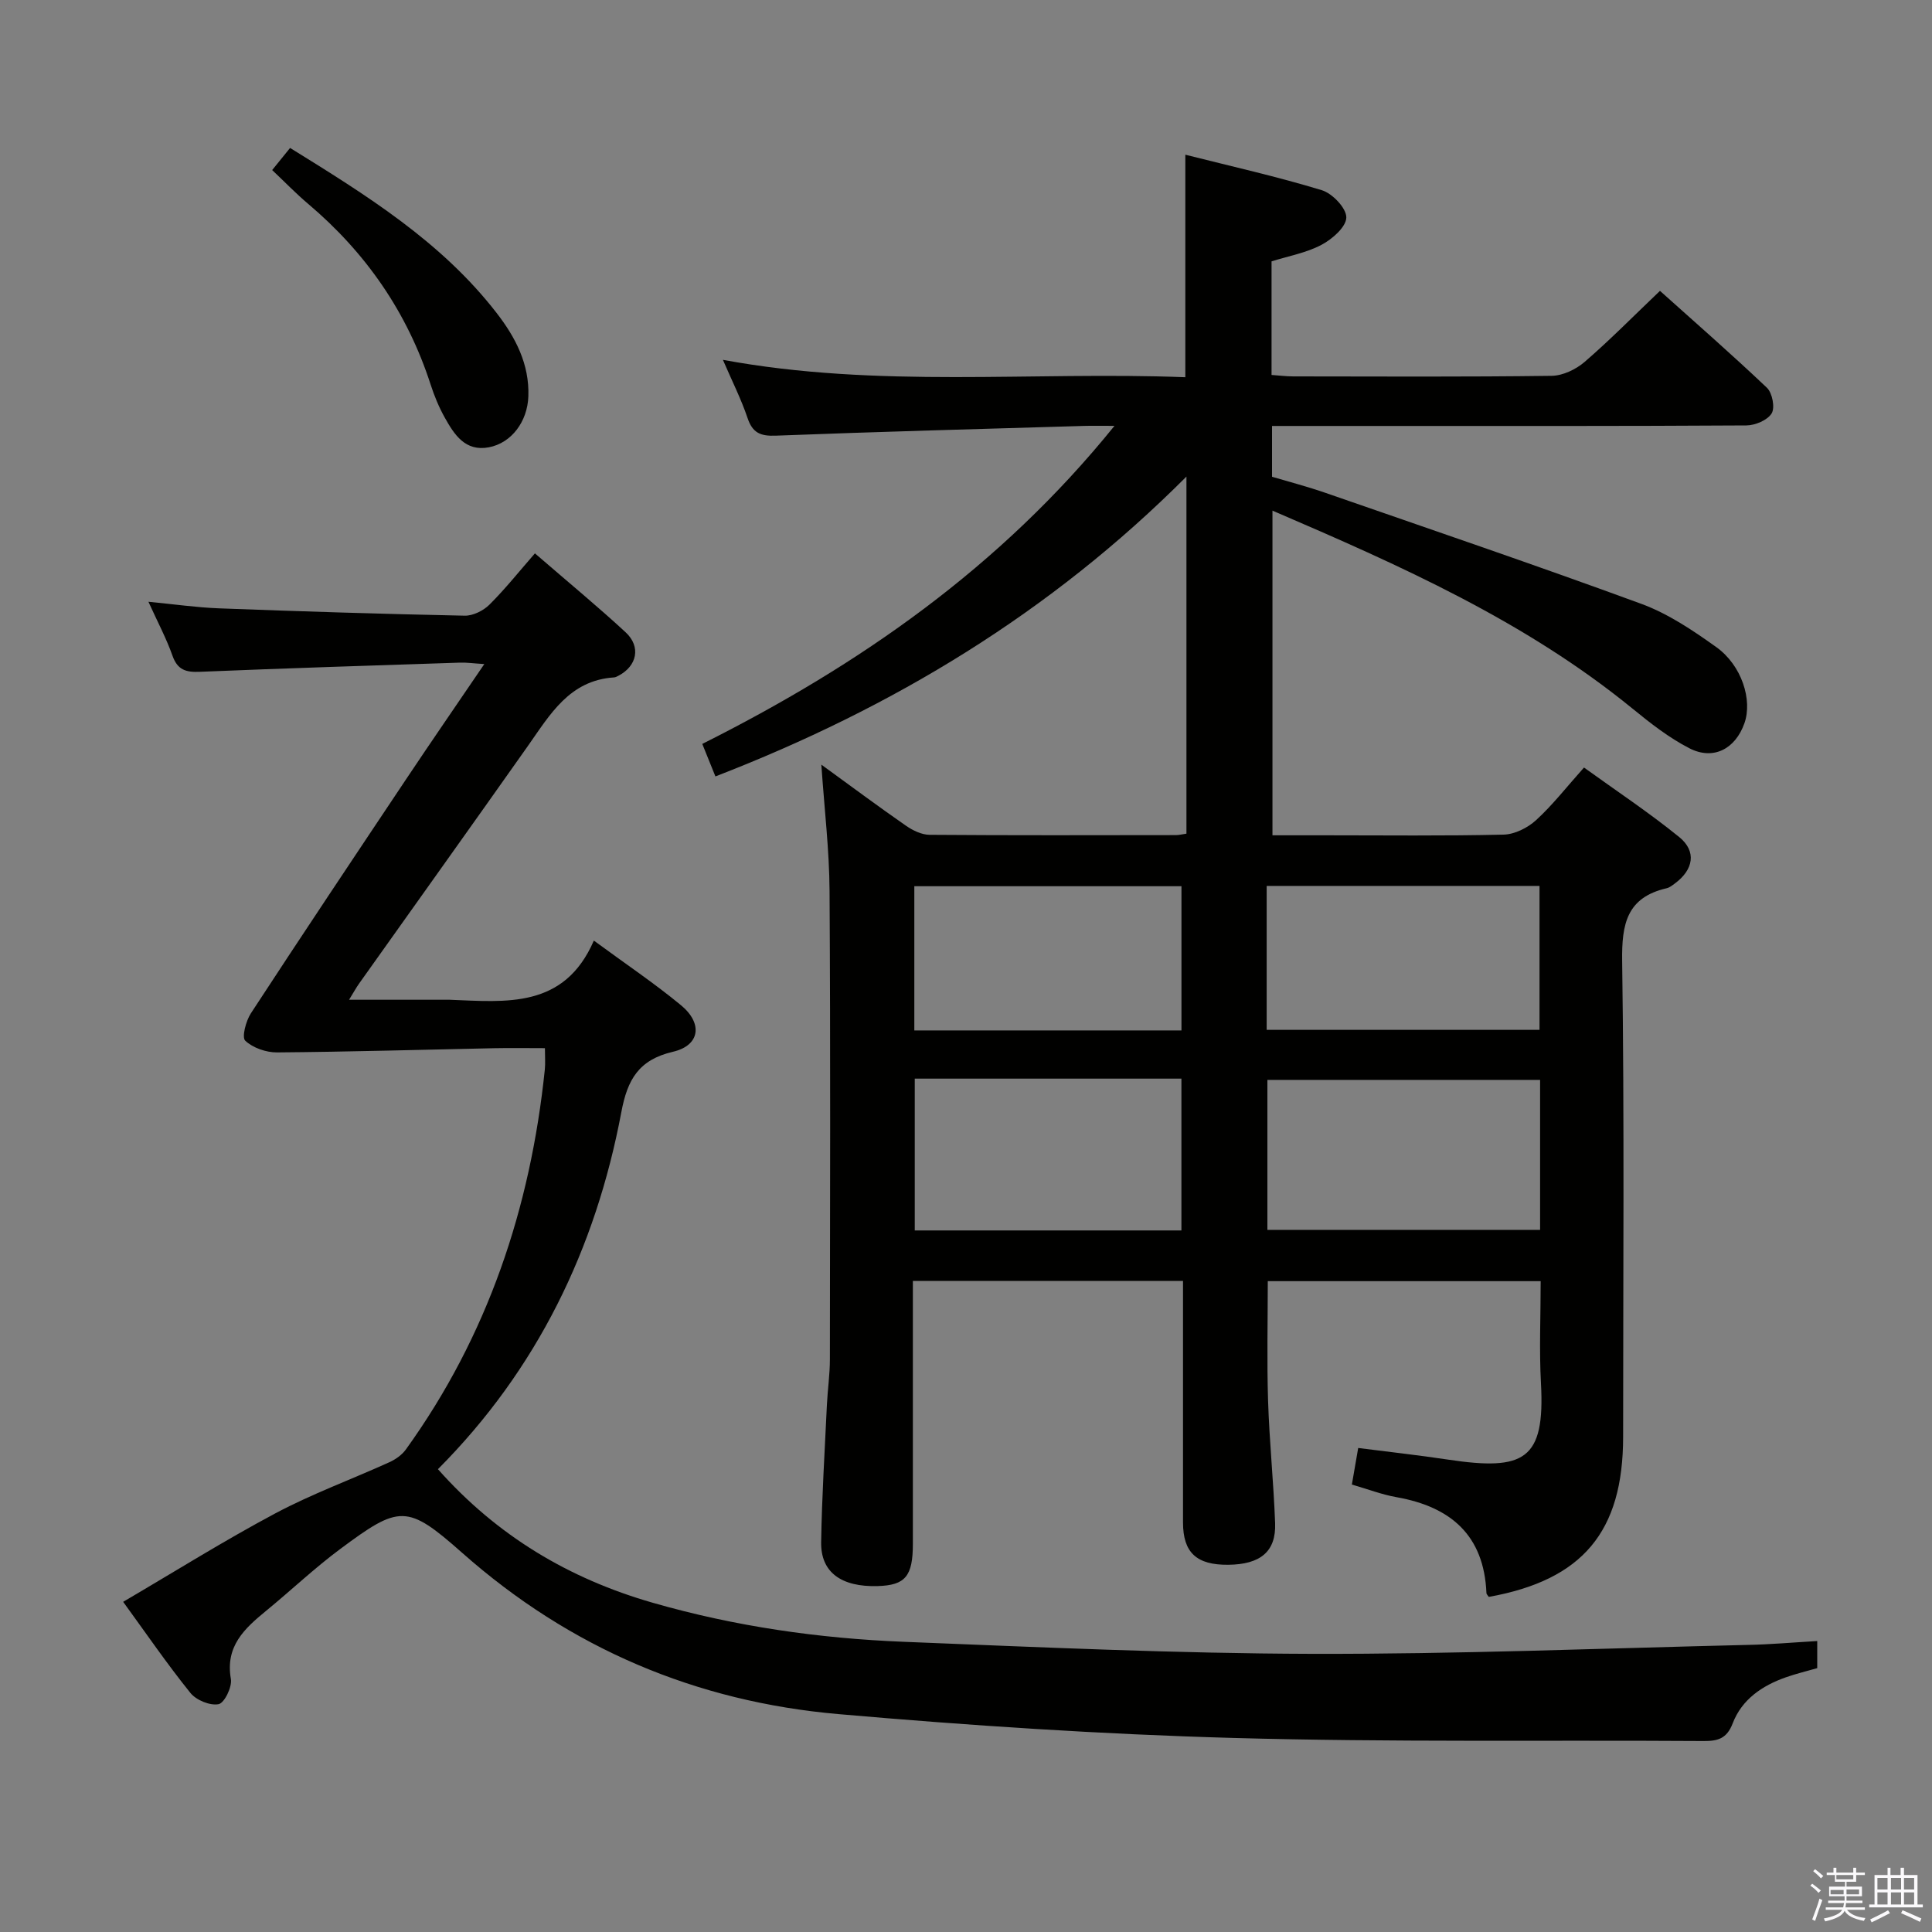 <svg enable-background="new 0 0 400 400" viewBox="0 0 400 400" xmlns="http://www.w3.org/2000/svg"><rect x="0" y="0" width="400" height="400" fill="#808080" stroke="none"/><path d="m374.8 390.4.4-.4c.7.5 1.3 1 1.8 1.4l-.5.5c-.5-.6-1.1-1.1-1.7-1.5zm1 7.3-.6-.3c.5-1.4 1.1-2.8 1.5-4.3.2.1.4.2.6.3-.5 1.3-1 2.8-1.5 4.3zm-.4-10.3.4-.4c.4.3 1 .8 1.7 1.4l-.5.5c-.4-.5-1-1-1.6-1.5zm2.5.3h1.7v-1h.6v1h3.5v-1h.6v1h1.8v.5h-1.8v1.4h-2v1h3.2v2h-3.2v.9h3.3v.5h-3.4c0 .3-.1.6-.1.9h4v.5h-3.7c.7.9 1.9 1.5 3.8 1.7-.1.2-.2.4-.3.6-2.1-.4-3.5-1.1-4-2.1-.4 1-1.8 1.7-4 2.2-.1-.2-.2-.4-.3-.6 2.1-.4 3.4-1 3.8-1.8h-3.4v-.5h3.6c.1-.3.1-.6.2-.9h-3.3v-.5h3.4c0-.3 0-.6 0-.9h-3.2v-2h3.3v-1h-2.1v-1.4h-1.7v-.5zm1.1 3.5v1h2.7c0-.3 0-.4 0-.4 0-.2 0-.2 0-.2 0-.1 0-.2 0-.3h-2.7zm1.2-3v.9h3.5v-.9zm4.7 3h-2.6v.6.4h2.6z" fill="#fbfafc"/><path d="m393.6 386.7h.6v1.5h2.8v6.1h1.1v.6h-11.1v-.6h1.1v-6.1h2.7v-1.5h.6v1.5h2.1v-1.5zm-2.7 8.8.4.6c-1.2.6-2.5 1.3-3.8 1.9-.1-.2-.2-.4-.3-.6 1.2-.6 2.5-1.2 3.7-1.9zm-2.2-6.7v2.4h2.1v-2.4zm0 3v2.5h2.1v-2.5zm2.8-3v2.4h2.1v-2.4zm0 3v2.5h2.1v-2.5zm6 6.1c-1.4-.7-2.7-1.3-3.9-1.8l.3-.6c1.5.6 2.7 1.2 3.9 1.7zm-1.2-9.1h-2.1v2.4h2.1zm-2.1 3v2.5h2.1v-2.5z" fill="#fbfafc"/><g fill="#010100"><path d="m244.93 265.21c-18.75 0-37.02 0-55.93 0v8.4c0 15.33.01 30.67 0 46 0 6.75-1.56 8.6-7.29 8.77-7.53.22-11.8-2.85-11.7-9.08.15-9.48.75-18.95 1.19-28.42.15-3.15.62-6.3.62-9.45.04-32.33.13-64.66-.07-97-.05-8.4-1.06-16.79-1.7-26.12 6.29 4.57 11.85 8.71 17.54 12.66 1.4.97 3.24 1.86 4.88 1.87 17 .13 34 .08 51 .06.63 0 1.27-.17 2.17-.3 0-24.38 0-48.61 0-73.93-28.15 28.21-60.84 47.9-97.52 62.08-.95-2.34-1.73-4.27-2.72-6.73 32.52-16.32 61.66-36.54 85.34-65.85-2.79 0-4.53-.04-6.26.01-21.29.63-42.58 1.2-63.87 2.02-3.16.12-4.8-.56-5.84-3.66-1.31-3.89-3.18-7.59-5.1-12.04 32.2 5.95 63.98 2.37 95.74 3.6 0-15.53 0-30.42 0-46.07 9.47 2.39 18.97 4.52 28.26 7.35 2.19.67 5.09 3.71 5.07 5.64-.02 1.96-2.92 4.5-5.14 5.67-3.16 1.67-6.86 2.33-10.34 3.42v23.52c1.61.11 3.05.3 4.49.3 17.83.02 35.67.12 53.5-.12 2.32-.03 5.03-1.33 6.83-2.88 5.26-4.54 10.15-9.52 15.6-14.71 7.19 6.45 14.81 13.1 22.14 20.06 1.12 1.06 1.71 4.13.98 5.31-.87 1.41-3.41 2.48-5.24 2.49-25.5.16-51 .11-76.5.11-7.13 0-14.26 0-21.7 0v10.52c3.36 1 7.15 1.98 10.83 3.25 21.92 7.61 43.9 15.08 65.68 23.08 5.51 2.03 10.63 5.48 15.46 8.93 5.29 3.78 7.54 10.96 5.83 15.78-1.88 5.31-6.42 7.72-11.39 5.17-4.23-2.17-8.09-5.2-11.8-8.23-22.19-18.1-47.97-29.57-74.52-40.97v67.22h10.84c12.33 0 24.67.15 37-.14 2.3-.05 4.99-1.4 6.73-2.99 3.42-3.12 6.29-6.83 9.93-10.9 6.68 4.82 13.44 9.3 19.71 14.39 3.65 2.96 2.96 6.76-.88 9.6-.53.39-1.1.86-1.72 1-8.25 1.91-9.32 7.38-9.21 15.08.47 32.83.2 65.66.2 98.5 0 19.65-8.39 29.65-27.81 33.14-.17-.27-.48-.53-.49-.81-.51-11.95-7.38-17.84-18.59-19.83-3.06-.54-6.01-1.68-9.27-2.62.43-2.48.82-4.73 1.31-7.57 6.26.8 12.46 1.48 18.62 2.41 15.8 2.37 20.08.05 19.22-15.79-.38-6.94-.06-13.92-.06-21.16-19.01 0-37.6 0-56.5 0 0 8.24-.2 16.5.06 24.74.27 8.47 1.15 16.91 1.46 25.38.21 5.87-3.04 8.53-9.71 8.6-6.55.06-9.35-2.51-9.36-8.74-.01-16.47 0-32.96 0-50.02zm73.93-41.63c-19.18 0-37.85 0-56.46 0v31.05h56.46c0-10.47 0-20.59 0-31.05zm-129.47-.26v31.43h55.21c0-10.6 0-20.94 0-31.43-18.52 0-36.62 0-55.21 0zm72.86-10.1h56.49c0-10.13 0-19.89 0-29.8-18.95 0-37.63 0-56.49 0zm-17.64.12c0-10.3 0-20.17 0-29.86-18.74 0-37.08 0-55.31 0v29.86z"/><path d="m376.24 339.76v5.61c-2.18.63-4.39 1.15-6.53 1.91-4.89 1.72-9.08 4.58-10.97 9.51-1.22 3.19-3.08 3.69-6.04 3.67-32.49-.21-65 .27-97.48-.64-27.23-.76-54.47-2.56-81.61-4.93-29.45-2.57-55.57-13.6-77.93-33.4-11.42-10.12-12.99-9.89-25.25-.78-5.33 3.96-10.18 8.57-15.33 12.79-4.48 3.67-8.49 7.33-7.3 14.11.29 1.65-1.34 4.98-2.54 5.22-1.77.35-4.64-.83-5.84-2.33-4.79-5.94-9.12-12.26-13.92-18.86 10.71-6.28 20.94-12.69 31.57-18.35 7.58-4.03 15.72-7 23.56-10.56 1.28-.58 2.59-1.51 3.4-2.63 16.95-23.52 25.8-50.02 28.77-78.66.13-1.29.02-2.6.02-4.43-3.64 0-7.1-.06-10.55.01-14.97.31-29.93.75-44.9.87-2.26.02-5-.93-6.59-2.42-.76-.71.13-4.08 1.16-5.67 10.64-16.29 21.45-32.47 32.26-48.65 5.15-7.71 10.41-15.34 16.07-23.66-2.25-.14-3.66-.35-5.06-.3-17.95.59-35.91 1.16-53.86 1.9-2.83.12-4.59-.37-5.63-3.31-1.26-3.57-3.06-6.95-4.99-11.19 5.25.5 9.92 1.18 14.61 1.36 16.95.64 33.9 1.17 50.86 1.52 1.72.04 3.87-1.03 5.13-2.28 3.29-3.27 6.19-6.93 9.42-10.62 7.04 6.09 13.06 11.05 18.78 16.34 3.22 2.98 2.36 6.98-1.46 8.98-.29.15-.61.34-.93.36-9.25.6-13.26 7.69-17.85 14.2-11.61 16.45-23.32 32.83-34.98 49.24-.56.79-1.02 1.64-2.04 3.3h19.84c.33 0 .67-.01 1 0 11.68.45 23.71 1.89 29.84-12.25 6.64 4.88 12.57 8.86 18.05 13.39 4.57 3.78 3.91 8.32-1.65 9.62-7.09 1.66-9.44 5.71-10.71 12.51-5.32 28.27-17.41 53.28-37.97 73.92 12.26 13.82 27.14 22.67 44.46 27.65 17.02 4.9 34.43 7.39 52.06 8.09 28.09 1.12 56.2 2.41 84.31 2.49 30.12.08 60.25-1.14 90.37-1.85 4.62-.09 9.22-.5 14.37-.8z"/><path d="m56.35 35.21c1.27-1.56 2.38-2.93 3.71-4.58 15.79 9.78 31.3 19.38 42.73 34.13 3.93 5.07 6.84 10.61 6.6 17.31-.18 5.19-3.48 9.65-8.18 10.54-4.89.92-7.15-2.62-9.12-6.14-1.21-2.16-2.17-4.49-2.93-6.84-4.83-14.95-13.41-27.32-25.37-37.43-2.51-2.12-4.81-4.51-7.44-6.99z"/></g></svg>